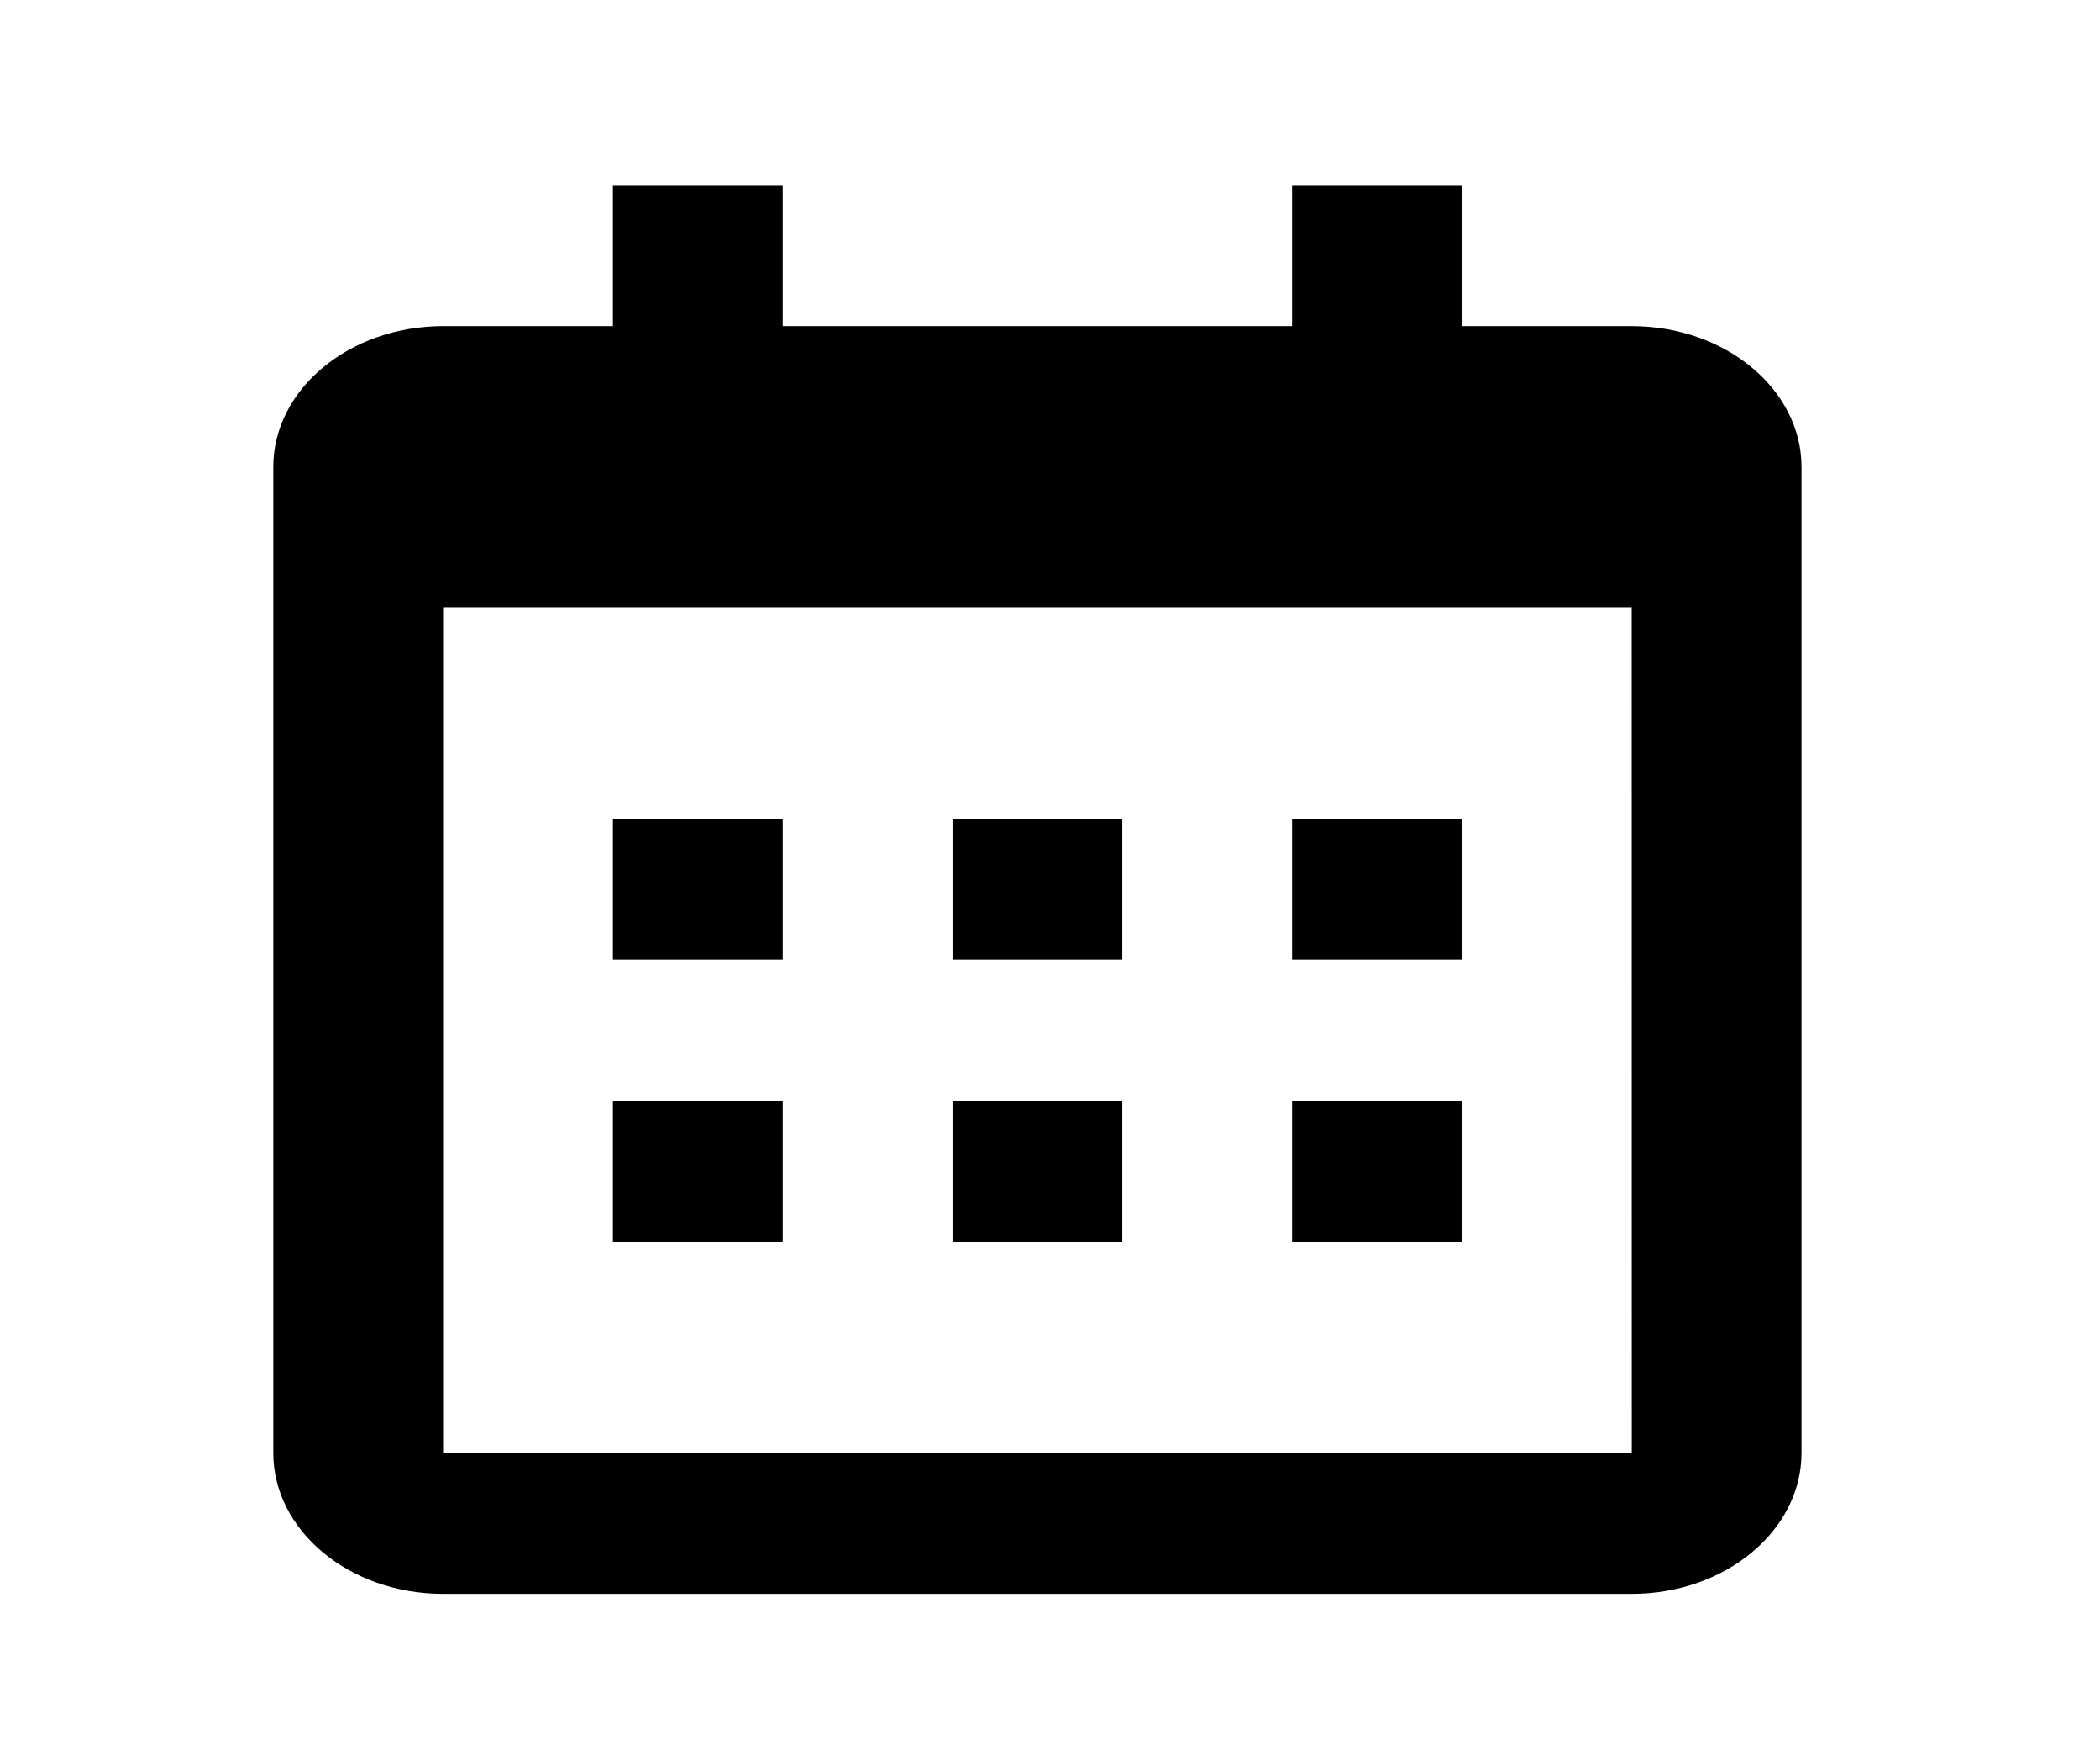 <svg width="36" height="30" viewBox="0 0 36 30" fill="none" xmlns="http://www.w3.org/2000/svg">
<path d="M10.507 14.04H13.418V16.454H10.507V14.04ZM10.507 18.869H13.418V21.283H10.507V18.869ZM16.329 14.04H19.239V16.454H16.329V14.04ZM16.329 18.869H19.239V21.283H16.329V18.869ZM22.15 14.04H25.061V16.454H22.15V14.04ZM22.15 18.869H25.061V21.283H22.15V18.869Z" fill="black"/>
<path d="M7.596 27.319H27.972C29.577 27.319 30.883 26.236 30.883 24.904V8.004C30.883 6.672 29.577 5.59 27.972 5.59H25.061V3.175H22.15V5.59H13.418V3.175H10.507V5.59H7.596C5.991 5.59 4.685 6.672 4.685 8.004V24.904C4.685 26.236 5.991 27.319 7.596 27.319ZM27.972 10.418L27.973 24.904H7.596V10.418H27.972Z" fill="black"/>
</svg>
